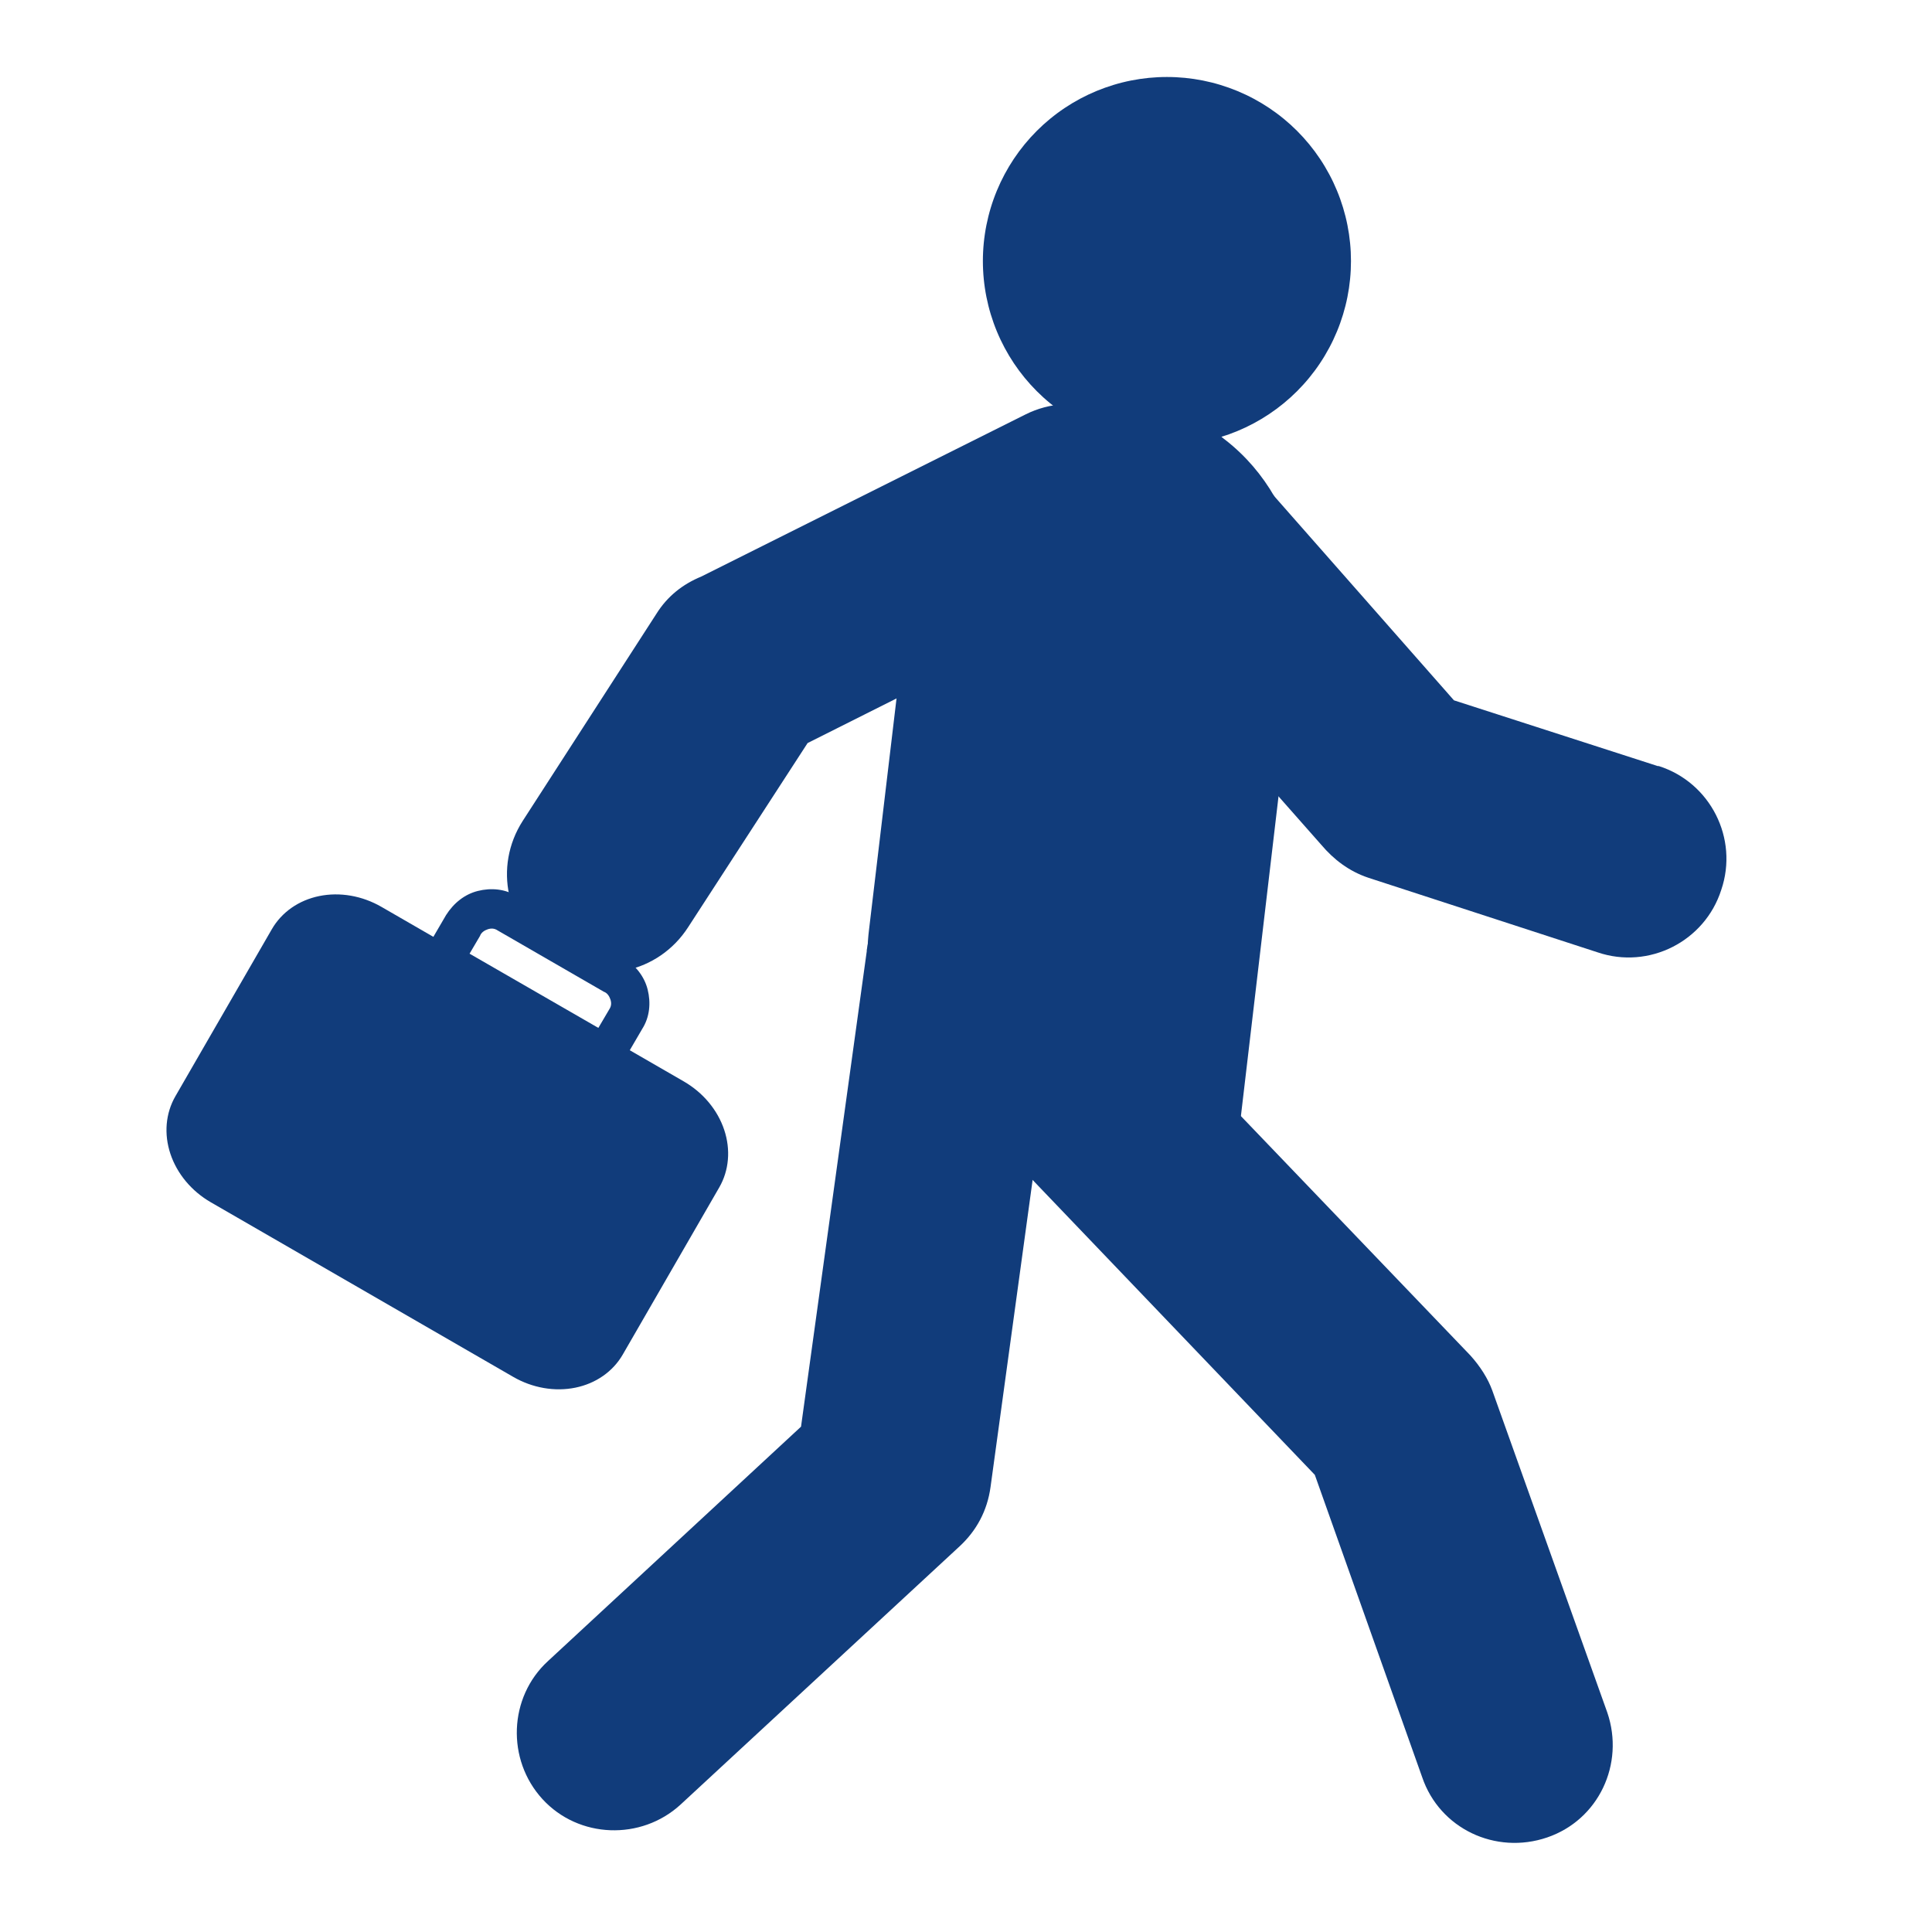 <svg xmlns="http://www.w3.org/2000/svg" xmlns:xlink="http://www.w3.org/1999/xlink" width="1200" zoomAndPan="magnify" viewBox="0 0 900 900" height="1200" preserveAspectRatio="xMidYMid meet" version="1.2"><defs><clipPath id="0685becace"><path d="M 457 35.805 L 630 35.805 L 630 208 L 457 208 Z M 457 35.805 "/></clipPath></defs><g id="5880371700"><path style=" stroke:none;fill-rule:evenodd;fill:#113c7b;fill-opacity:1;" d="M 525.227 187.941 C 574.219 193.555 609.945 238.973 603.82 287.965 L 574.219 539.562 C 573.711 542.113 571.16 544.152 568.605 544.152 L 484.402 533.949 C 435.41 528.332 399.688 482.914 405.809 433.922 L 425.715 266.531 C 431.328 217.539 476.746 181.816 525.738 187.941 Z M 525.227 187.941 "/><path style=" stroke:none;fill-rule:nonzero;fill:#113c7b;fill-opacity:1;" d="M 525.738 186.41 C 550.746 189.473 572.18 202.23 586.469 220.602 C 600.758 238.973 608.414 262.961 605.352 287.965 L 575.75 539.562 C 575.75 541.094 574.73 542.625 573.199 543.645 C 571.668 544.664 570.137 545.176 568.605 545.176 L 484.402 534.969 C 459.395 531.906 437.961 519.148 423.672 500.777 C 409.383 482.402 401.727 458.418 404.789 433.41 L 424.691 266.023 C 427.754 241.016 440.512 219.582 458.887 205.293 C 477.258 191.004 501.242 183.348 526.25 186.41 Z M 584.426 222.133 C 570.137 204.273 549.723 192.023 525.227 188.961 C 501.242 185.898 477.766 193.555 459.906 207.332 C 442.043 221.625 429.797 242.035 426.734 266.531 L 406.832 433.922 C 403.77 457.906 411.422 481.383 425.203 499.246 C 439.492 517.105 459.906 529.355 484.402 532.418 L 568.605 542.625 C 569.629 542.625 570.648 542.625 571.16 541.602 C 571.668 541.094 572.688 540.07 572.688 539.051 L 602.289 287.457 C 605.352 263.469 597.695 239.996 583.918 222.133 Z M 584.426 222.133 "/><path style=" stroke:none;fill-rule:nonzero;fill:#113c7b;fill-opacity:1;" d="M 453.781 521.699 C 436.43 503.328 436.941 474.75 454.801 457.398 C 473.176 440.047 501.754 440.555 519.105 458.418 L 684.961 631.422 C 689.555 636.523 693.129 642.137 695.168 647.754 L 748.754 797.789 C 756.918 821.777 744.672 847.805 720.688 855.969 C 696.699 864.133 670.672 851.887 662.508 827.898 L 612.496 687.047 L 453.781 521.188 Z M 453.781 521.699 "/><path style=" stroke:none;fill-rule:nonzero;fill:#113c7b;fill-opacity:1;" d="M 403.77 442.598 C 407.34 417.59 430.305 400.238 454.801 403.301 C 479.809 406.875 497.16 429.84 494.098 454.336 L 461.438 692.66 C 459.906 703.891 454.801 713.074 447.148 720.219 L 317.012 840.66 C 298.641 857.5 269.551 856.48 252.711 838.105 C 235.867 819.734 236.891 790.645 255.262 773.805 L 373.148 664.594 L 403.77 443.109 Z M 403.77 442.598 "/><path style=" stroke:none;fill-rule:nonzero;fill:#113c7b;fill-opacity:1;" d="M 320.586 431.879 C 306.805 453.316 278.738 459.438 257.305 445.66 C 235.867 431.879 229.746 403.812 243.523 382.379 L 305.785 285.926 C 310.887 277.762 318.031 272.145 326.707 268.574 L 477.766 193.043 C 500.223 181.816 527.781 191.004 539.008 213.457 C 550.234 235.914 541.047 263.469 518.594 274.699 L 376.211 346.145 Z M 320.586 431.879 "/><path style=" stroke:none;fill-rule:nonzero;fill:#113c7b;fill-opacity:1;" d="M 772.738 356.863 C 796.727 364.516 809.996 390.543 801.828 414.531 C 794.176 438.516 768.148 451.785 744.16 443.617 L 637.5 408.914 C 628.316 405.855 621.172 400.238 615.559 393.605 L 503.793 267.043 C 486.953 248.16 488.996 219.582 507.875 202.742 C 526.758 185.898 555.34 187.941 572.18 206.824 L 677.309 326.242 L 772.23 356.863 Z M 772.738 356.863 "/><g clip-rule="nonzero" clip-path="url(#0685becace)"><path style=" stroke:none;fill-rule:nonzero;fill:#113c7b;fill-opacity:1;" d="M 629.336 121.598 C 629.336 123 629.301 124.402 629.234 125.805 C 629.164 127.207 629.062 128.605 628.922 130 C 628.785 131.398 628.613 132.789 628.41 134.18 C 628.203 135.566 627.961 136.949 627.688 138.324 C 627.414 139.699 627.109 141.07 626.766 142.43 C 626.426 143.793 626.051 145.145 625.645 146.484 C 625.238 147.828 624.797 149.16 624.324 150.48 C 623.852 151.801 623.348 153.109 622.809 154.406 C 622.273 155.703 621.703 156.984 621.105 158.254 C 620.504 159.523 619.875 160.777 619.211 162.012 C 618.551 163.25 617.859 164.473 617.137 165.676 C 616.418 166.879 615.668 168.062 614.887 169.23 C 614.109 170.398 613.301 171.543 612.465 172.672 C 611.629 173.797 610.766 174.902 609.875 175.988 C 608.984 177.074 608.07 178.137 607.125 179.176 C 606.184 180.215 605.219 181.23 604.227 182.223 C 603.234 183.215 602.215 184.184 601.176 185.125 C 600.137 186.066 599.074 186.984 597.992 187.871 C 596.906 188.762 595.801 189.625 594.672 190.461 C 593.547 191.297 592.398 192.105 591.234 192.883 C 590.066 193.664 588.883 194.414 587.676 195.137 C 586.473 195.855 585.254 196.547 584.016 197.211 C 582.777 197.871 581.527 198.504 580.258 199.102 C 578.988 199.703 577.707 200.27 576.41 200.809 C 575.113 201.344 573.805 201.848 572.484 202.32 C 571.164 202.793 569.832 203.234 568.488 203.641 C 567.145 204.051 565.793 204.422 564.434 204.766 C 563.07 205.105 561.703 205.414 560.328 205.688 C 558.949 205.961 557.566 206.199 556.18 206.406 C 554.793 206.613 553.398 206.785 552.004 206.922 C 550.609 207.059 549.207 207.16 547.809 207.23 C 546.406 207.301 545.004 207.332 543.602 207.332 C 542.195 207.332 540.793 207.301 539.395 207.23 C 537.992 207.16 536.594 207.059 535.195 206.922 C 533.801 206.785 532.406 206.613 531.02 206.406 C 529.633 206.199 528.25 205.961 526.875 205.688 C 525.496 205.414 524.129 205.105 522.77 204.766 C 521.406 204.422 520.055 204.051 518.711 203.641 C 517.371 203.234 516.039 202.793 514.715 202.32 C 513.395 201.848 512.086 201.344 510.789 200.809 C 509.492 200.27 508.211 199.703 506.941 199.102 C 505.676 198.504 504.422 197.871 503.184 197.211 C 501.945 196.547 500.727 195.855 499.523 195.137 C 498.32 194.414 497.133 193.664 495.969 192.883 C 494.801 192.105 493.652 191.297 492.527 190.461 C 491.398 189.625 490.293 188.762 489.211 187.871 C 488.125 186.984 487.062 186.066 486.023 185.125 C 484.984 184.184 483.969 183.215 482.977 182.223 C 481.984 181.23 481.016 180.215 480.074 179.176 C 479.133 178.137 478.215 177.074 477.324 175.988 C 476.434 174.902 475.57 173.797 474.734 172.672 C 473.902 171.543 473.094 170.398 472.312 169.23 C 471.535 168.062 470.785 166.879 470.062 165.676 C 469.34 164.473 468.648 163.25 467.988 162.012 C 467.328 160.777 466.695 159.523 466.094 158.254 C 465.496 156.984 464.926 155.703 464.391 154.406 C 463.852 153.109 463.348 151.801 462.875 150.48 C 462.402 149.16 461.965 147.828 461.555 146.484 C 461.148 145.145 460.773 143.793 460.434 142.43 C 460.094 141.07 459.785 139.699 459.512 138.324 C 459.238 136.949 458.996 135.566 458.793 134.18 C 458.586 132.789 458.414 131.398 458.277 130 C 458.141 128.605 458.035 127.207 457.969 125.805 C 457.898 124.402 457.863 123 457.863 121.598 C 457.863 120.195 457.898 118.793 457.969 117.391 C 458.035 115.988 458.141 114.59 458.277 113.195 C 458.414 111.797 458.586 110.406 458.793 109.02 C 458.996 107.629 459.238 106.246 459.512 104.871 C 459.785 103.496 460.094 102.125 460.434 100.766 C 460.773 99.406 461.148 98.051 461.555 96.711 C 461.965 95.367 462.402 94.035 462.875 92.715 C 463.348 91.395 463.852 90.086 464.391 88.789 C 464.926 87.492 465.496 86.211 466.094 84.941 C 466.695 83.672 467.328 82.418 467.988 81.184 C 468.648 79.945 469.34 78.723 470.062 77.52 C 470.785 76.316 471.535 75.133 472.312 73.965 C 473.094 72.797 473.902 71.652 474.738 70.523 C 475.57 69.398 476.434 68.293 477.324 67.207 C 478.215 66.121 479.133 65.062 480.074 64.02 C 481.016 62.98 481.984 61.965 482.977 60.973 C 483.969 59.98 484.984 59.016 486.023 58.07 C 487.062 57.129 488.125 56.215 489.211 55.324 C 490.293 54.434 491.398 53.57 492.527 52.734 C 493.652 51.898 494.801 51.09 495.969 50.312 C 497.133 49.531 498.32 48.781 499.523 48.059 C 500.727 47.34 501.945 46.648 503.184 45.984 C 504.422 45.324 505.676 44.691 506.941 44.094 C 508.211 43.492 509.492 42.926 510.789 42.387 C 512.086 41.852 513.395 41.348 514.715 40.875 C 516.039 40.402 517.371 39.961 518.711 39.555 C 520.055 39.145 521.406 38.773 522.77 38.43 C 524.129 38.09 525.496 37.781 526.875 37.508 C 528.25 37.234 529.633 36.996 531.02 36.789 C 532.406 36.582 533.801 36.41 535.195 36.273 C 536.594 36.137 537.992 36.035 539.395 35.965 C 540.793 35.895 542.195 35.863 543.602 35.863 C 545.004 35.863 546.406 35.895 547.809 35.965 C 549.207 36.035 550.609 36.137 552.004 36.273 C 553.398 36.41 554.793 36.582 556.18 36.789 C 557.566 36.996 558.949 37.234 560.328 37.508 C 561.703 37.781 563.07 38.09 564.434 38.43 C 565.793 38.773 567.145 39.145 568.488 39.555 C 569.832 39.961 571.164 40.402 572.484 40.875 C 573.805 41.348 575.113 41.852 576.41 42.387 C 577.707 42.926 578.988 43.492 580.258 44.094 C 581.527 44.691 582.777 45.324 584.016 45.984 C 585.254 46.648 586.473 47.34 587.676 48.059 C 588.883 48.781 590.066 49.531 591.234 50.312 C 592.398 51.09 593.547 51.898 594.672 52.734 C 595.801 53.57 596.906 54.434 597.992 55.324 C 599.074 56.215 600.137 57.129 601.176 58.07 C 602.215 59.016 603.234 59.98 604.227 60.973 C 605.219 61.965 606.184 62.98 607.125 64.02 C 608.07 65.062 608.984 66.121 609.875 67.207 C 610.766 68.293 611.629 69.398 612.465 70.523 C 613.301 71.652 614.109 72.797 614.887 73.965 C 615.668 75.133 616.418 76.316 617.137 77.52 C 617.859 78.723 618.551 79.945 619.211 81.184 C 619.875 82.418 620.504 83.672 621.105 84.941 C 621.703 86.211 622.273 87.492 622.809 88.789 C 623.348 90.086 623.852 91.395 624.324 92.715 C 624.797 94.035 625.238 95.367 625.645 96.711 C 626.051 98.051 626.426 99.406 626.766 100.766 C 627.109 102.125 627.414 103.496 627.688 104.871 C 627.961 106.246 628.203 107.629 628.41 109.02 C 628.613 110.406 628.785 111.797 628.922 113.195 C 629.062 114.59 629.164 115.988 629.234 117.391 C 629.301 118.793 629.336 120.195 629.336 121.598 Z M 629.336 121.598 "/></g><path style=" stroke:none;fill-rule:evenodd;fill:#113c7b;fill-opacity:1;" d="M 177.66 422.434 L 318.551 503.777 C 319.656 504.418 320.73 505.102 321.773 505.832 C 322.82 506.562 323.828 507.34 324.805 508.156 C 325.777 508.973 326.711 509.828 327.605 510.723 C 328.5 511.617 329.348 512.547 330.152 513.512 C 330.957 514.477 331.715 515.473 332.422 516.496 C 333.133 517.523 333.789 518.57 334.395 519.648 C 334.996 520.723 335.547 521.816 336.043 522.93 C 336.539 524.047 336.98 525.176 337.359 526.32 C 337.742 527.465 338.066 528.617 338.328 529.777 C 338.594 530.941 338.797 532.105 338.941 533.277 C 339.086 534.445 339.168 535.613 339.191 536.777 C 339.215 537.941 339.176 539.098 339.074 540.246 C 338.977 541.398 338.816 542.531 338.598 543.656 C 338.375 544.777 338.098 545.883 337.758 546.969 C 337.418 548.055 337.02 549.113 336.566 550.152 C 336.113 551.188 335.602 552.199 335.035 553.176 L 290.113 630.988 C 289.547 631.965 288.93 632.91 288.258 633.824 C 287.586 634.738 286.867 635.609 286.098 636.445 C 285.324 637.285 284.508 638.078 283.648 638.828 C 282.785 639.582 281.883 640.289 280.934 640.949 C 279.988 641.609 279.008 642.223 277.988 642.785 C 276.969 643.348 275.914 643.859 274.832 644.32 C 273.746 644.777 272.637 645.184 271.496 645.539 C 270.359 645.891 269.199 646.188 268.016 646.43 C 266.836 646.668 265.637 646.855 264.422 646.98 C 263.211 647.109 261.988 647.18 260.754 647.195 C 259.52 647.207 258.281 647.164 257.039 647.062 C 255.801 646.961 254.559 646.805 253.32 646.59 C 252.082 646.375 250.855 646.102 249.633 645.777 C 248.41 645.449 247.203 645.07 246.008 644.637 C 244.812 644.199 243.637 643.711 242.48 643.172 C 241.324 642.633 240.195 642.047 239.09 641.406 L 98.199 560.062 C 97.094 559.422 96.02 558.738 94.973 558.008 C 93.93 557.277 92.918 556.504 91.945 555.684 C 90.973 554.867 90.035 554.012 89.145 553.117 C 88.25 552.223 87.398 551.293 86.594 550.328 C 85.789 549.363 85.035 548.367 84.324 547.344 C 83.617 546.32 82.961 545.27 82.355 544.195 C 81.75 543.117 81.199 542.023 80.703 540.91 C 80.207 539.793 79.77 538.664 79.387 537.52 C 79.004 536.375 78.684 535.223 78.418 534.062 C 78.156 532.898 77.949 531.734 77.805 530.566 C 77.664 529.395 77.578 528.23 77.559 527.062 C 77.535 525.898 77.574 524.742 77.672 523.594 C 77.773 522.441 77.934 521.309 78.152 520.184 C 78.371 519.062 78.652 517.957 78.992 516.871 C 79.332 515.789 79.727 514.727 80.18 513.688 C 80.637 512.652 81.145 511.645 81.711 510.664 L 126.633 432.855 C 127.199 431.875 127.82 430.93 128.488 430.016 C 129.16 429.105 129.883 428.23 130.652 427.395 C 131.422 426.559 132.238 425.762 133.102 425.012 C 133.965 424.258 134.867 423.551 135.812 422.891 C 136.758 422.23 137.742 421.617 138.762 421.055 C 139.781 420.492 140.832 419.98 141.918 419.52 C 143 419.062 144.113 418.656 145.25 418.305 C 146.391 417.949 147.551 417.652 148.73 417.414 C 149.914 417.172 151.109 416.988 152.324 416.859 C 153.539 416.73 154.762 416.66 155.996 416.645 C 157.227 416.633 158.465 416.676 159.707 416.777 C 160.949 416.879 162.188 417.035 163.426 417.25 C 164.664 417.465 165.895 417.738 167.117 418.062 C 168.34 418.391 169.547 418.77 170.742 419.207 C 171.938 419.641 173.109 420.129 174.266 420.668 C 175.422 421.207 176.555 421.793 177.66 422.434 Z M 177.66 422.434 "/><path style=" stroke:none;fill-rule:nonzero;fill:#113c7b;fill-opacity:1;" d="M 218.516 444.129 L 278.738 478.832 L 283.84 470.156 C 284.859 468.625 284.859 467.094 284.352 465.562 C 283.84 464.031 282.82 462.5 281.289 461.992 L 231.785 433.41 C 230.254 432.391 228.723 432.391 227.191 432.902 C 225.664 433.41 224.133 434.434 223.621 435.965 L 218.516 444.641 Z M 277.715 499.246 L 193.512 450.762 L 207.801 426.266 C 211.371 420.652 216.477 416.57 222.602 415.039 C 228.723 413.508 235.359 414.02 240.973 417.59 L 290.473 446.172 C 296.09 449.742 300.172 454.848 301.703 460.969 C 303.234 467.094 302.723 473.727 299.148 479.344 L 284.859 503.836 L 277.207 499.246 Z M 277.715 499.246 "/></g></svg>